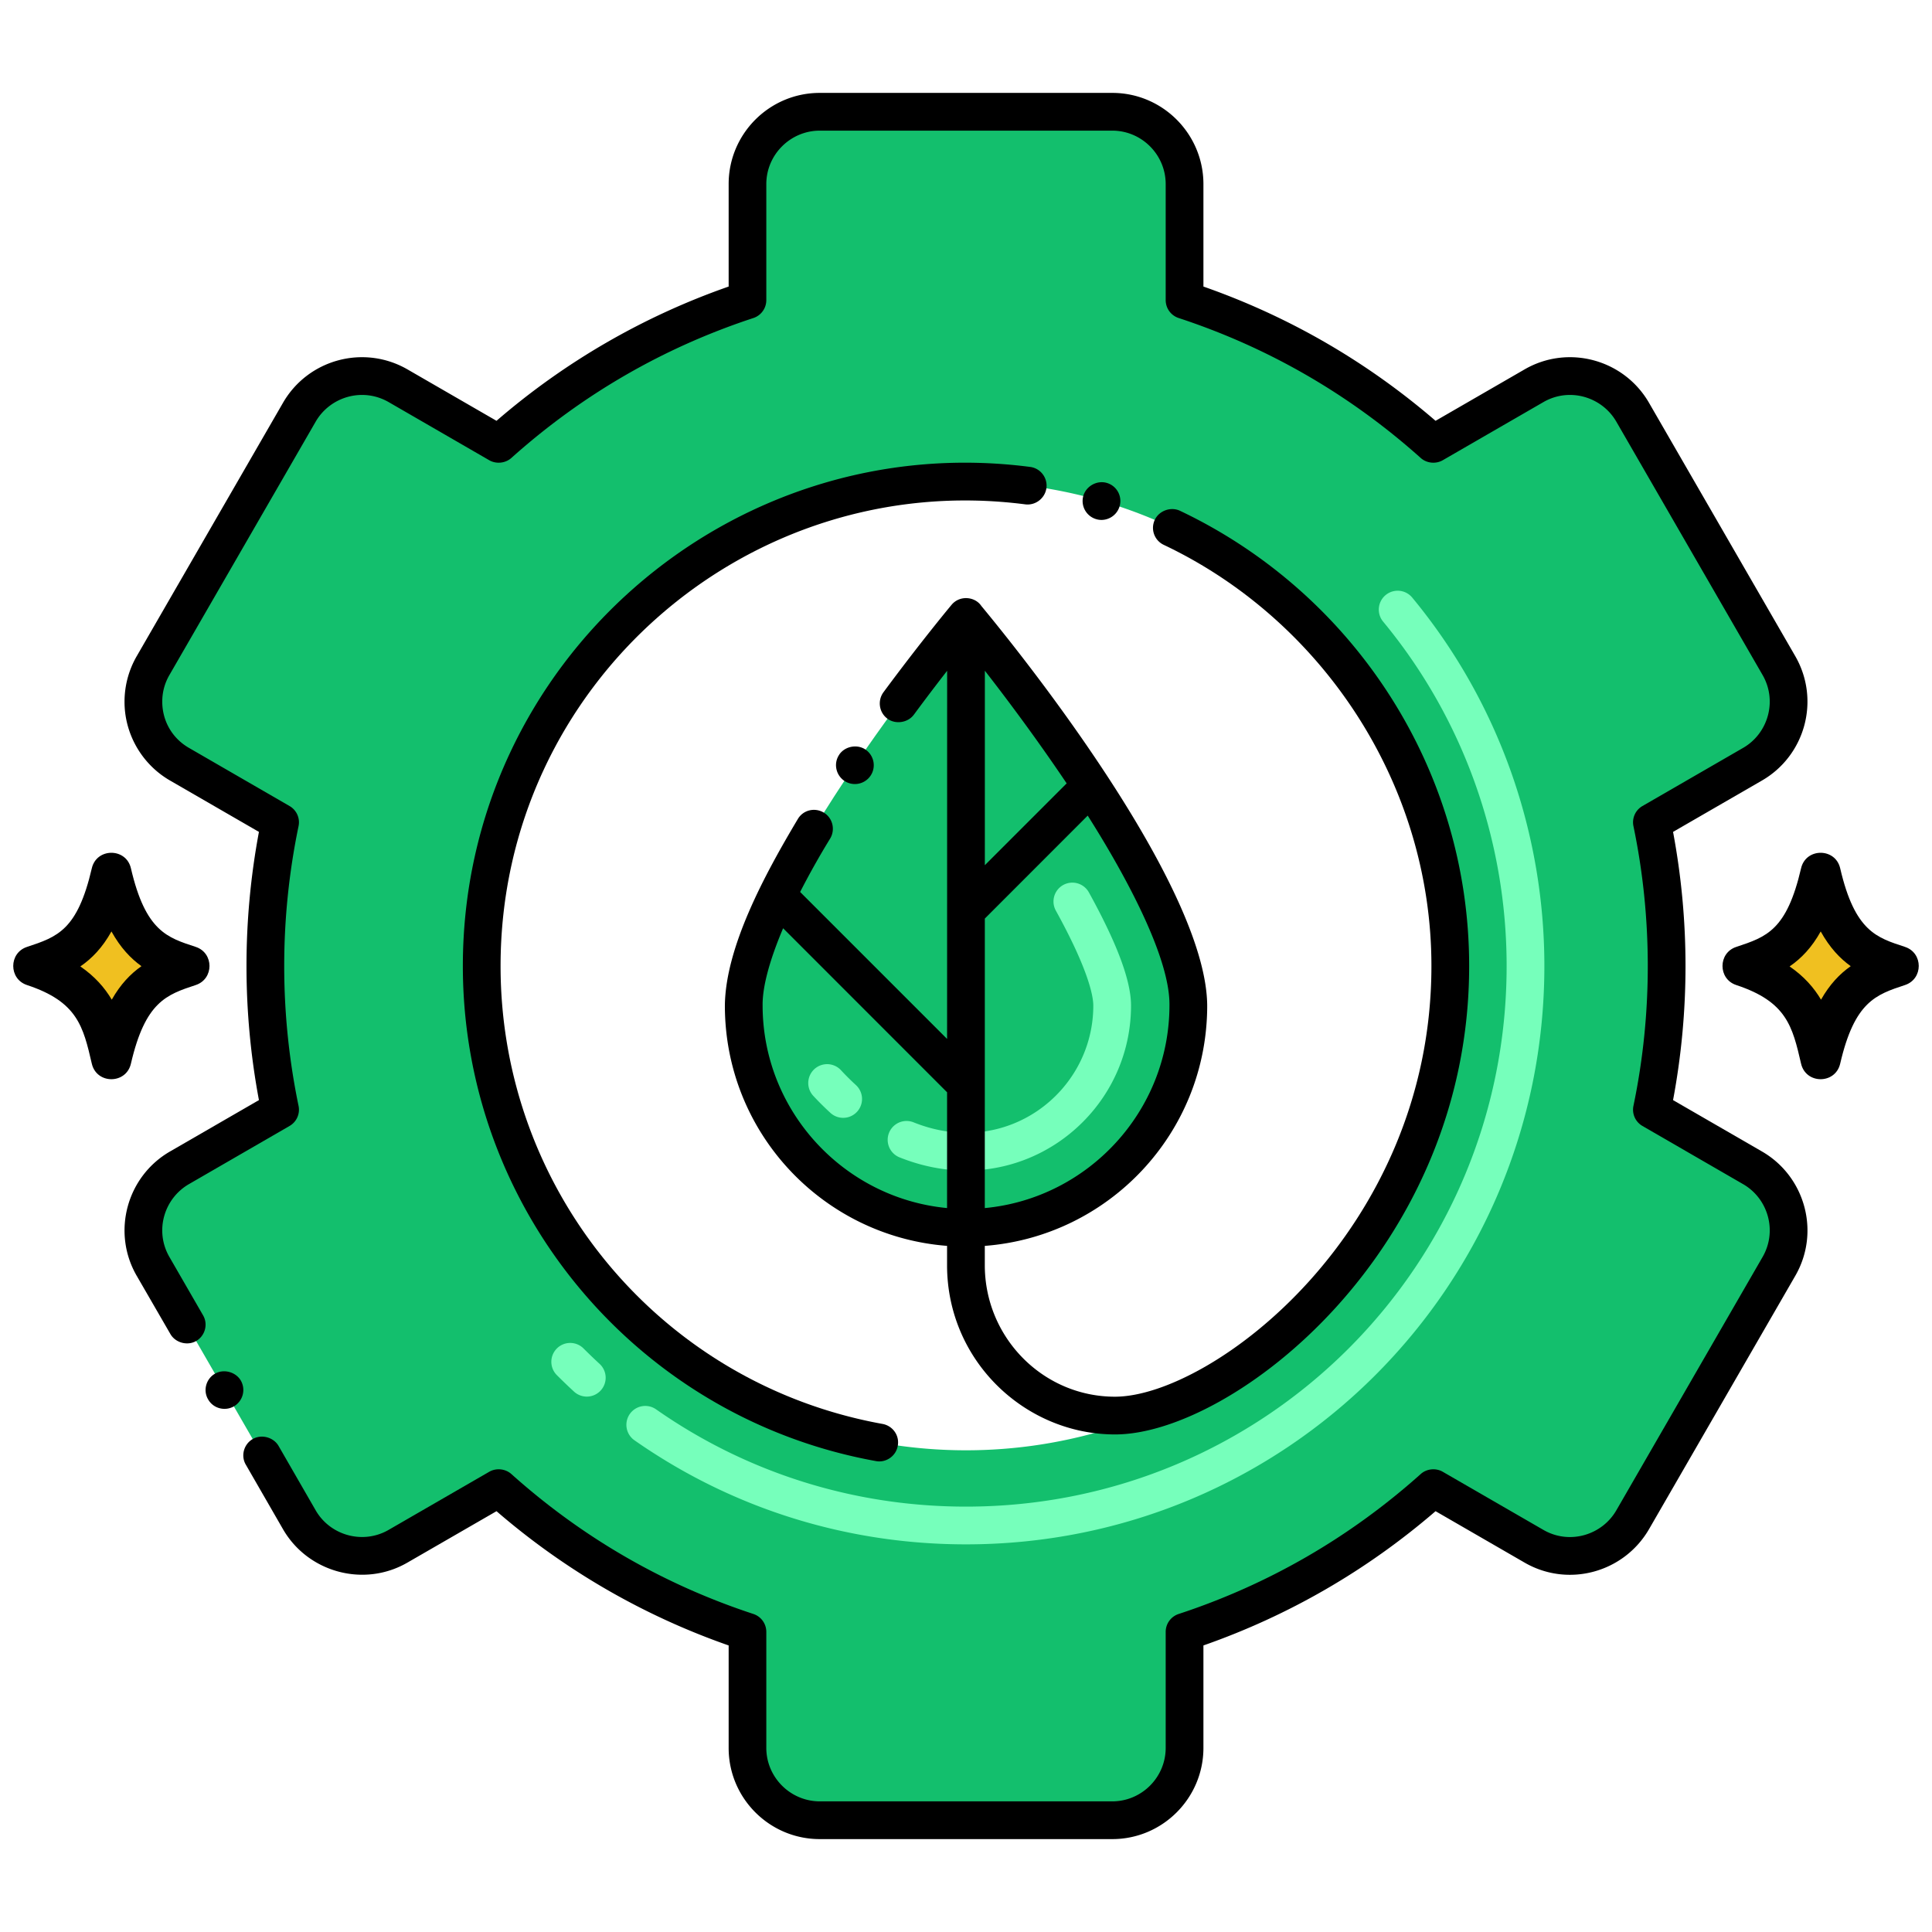 <svg xmlns="http://www.w3.org/2000/svg" viewBox="0 0 256 256" xml:space="preserve"><path fill="#F0C020" d="M25.105 127.997c-3.961-1.309-8.051-2.453-10.348-12.345-2.115 9.112-5.504 10.745-10.348 12.345 7.9 2.61 9.092 6.933 10.348 12.345 2.165-9.33 5.745-10.824 10.348-12.345z"/><path d="M12.166 140.943c-1.147-4.945-1.905-8.212-8.591-10.421-2.43-.803-2.424-4.25 0-5.051 4.025-1.33 6.684-2.209 8.591-10.422.633-2.73 4.546-2.737 5.181 0 1.95 8.399 4.863 9.193 8.591 10.421 2.43.803 2.424 4.25 0 5.051-3.881 1.282-6.686 2.209-8.591 10.421-.636 2.743-4.544 2.744-5.181.001zm-1.52-12.885c1.914 1.314 3.222 2.815 4.164 4.403 1.141-2.017 2.462-3.405 3.934-4.439-1.411-1.01-2.778-2.44-3.977-4.601-1.187 2.133-2.573 3.574-4.121 4.637z"/><path fill="#F0C020" d="M251.591 127.997c-3.961-1.309-8.051-2.453-10.348-12.345-2.115 9.112-5.504 10.745-10.348 12.345 7.9 2.61 9.092 6.933 10.348 12.345 2.165-9.33 5.745-10.824 10.348-12.345z"/><path d="M238.652 140.943c-1.147-4.945-1.905-8.212-8.591-10.421-2.43-.803-2.424-4.25 0-5.051 4.025-1.33 6.684-2.209 8.591-10.422.633-2.73 4.546-2.737 5.181 0 1.95 8.399 4.863 9.193 8.591 10.421 2.43.803 2.424 4.25 0 5.051-3.881 1.282-6.686 2.209-8.591 10.421-.636 2.743-4.544 2.744-5.181.001zm-1.52-12.885c1.914 1.314 3.222 2.815 4.164 4.403 1.141-2.017 2.462-3.405 3.934-4.439-1.411-1.01-2.778-2.44-3.977-4.601-1.187 2.133-2.572 3.574-4.121 4.637z"/><path fill="#13BF6D" d="m232.212 154.73-13.33-7.69a92.606 92.606 0 0 0 1.96-19.04c0-6.53-.67-12.89-1.96-19.04l13.33-7.69c4.58-2.65 6.14-8.5 3.5-13.08l-19.38-33.57a9.567 9.567 0 0 0-13.08-3.5l-13.34 7.7a92.86 92.86 0 0 0-32.96-19.06V24.38c0-5.28-4.29-9.57-9.57-9.57h-38.77c-5.28 0-9.57 4.29-9.57 9.57v15.38a92.86 92.86 0 0 0-32.96 19.06l-13.34-7.7a9.567 9.567 0 0 0-13.08 3.5l-19.38 33.57c-2.64 4.58-1.08 10.43 3.5 13.08l13.33 7.69a93.304 93.304 0 0 0-1.95 19.04c0 6.53.67 12.89 1.95 19.04l-13.33 7.69c-4.58 2.65-6.14 8.5-3.5 13.08l19.38 33.57a9.567 9.567 0 0 0 13.08 3.5l13.34-7.7a92.86 92.86 0 0 0 32.96 19.06v15.38c0 5.28 4.29 9.57 9.57 9.57h38.77c5.28 0 9.57-4.29 9.57-9.57v-15.38a92.86 92.86 0 0 0 32.96-19.06l13.34 7.7a9.567 9.567 0 0 0 13.08-3.5l19.38-33.57c2.64-4.58 1.08-10.43-3.5-13.08zm-75.53 30.69c-12.76 6.38-26.93 8.12-40.18 5.72-29.95-5.41-52.67-31.62-52.67-63.14 0-35.44 28.73-64.17 64.17-64.17s64.17 28.73 64.17 64.17c0 25.13-14.45 46.89-35.49 57.42z"/><path fill="#13BF6D" d="M157.456 133.24c0 16.267-13.187 29.454-29.454 29.454-16.267 0-29.454-13.187-29.454-29.454s29.454-51.49 29.454-51.49 29.454 35.223 29.454 51.49z"/><path fill="#76FFBB" d="M119.142 153.335a2.5 2.5 0 0 1 1.873-4.635c12.283 4.964 23.853-3.973 23.853-15.459 0-1.078-.484-4.461-4.971-12.593a2.5 2.5 0 0 1 4.378-2.415c3.763 6.821 5.592 11.73 5.592 15.008 0 15.009-15.148 26.391-30.725 20.094zm-9.105-5.871a39.566 39.566 0 0 1-2.271-2.256 2.5 2.5 0 0 1 3.664-3.403 35.05 35.05 0 0 0 1.982 1.971 2.499 2.499 0 1 1-3.375 3.688z"/><path fill="#76FFBB" d="M128.001 204.635c-15.848 0-31.04-4.769-43.934-13.792a2.5 2.5 0 0 1 2.867-4.097c12.049 8.432 26.25 12.889 41.066 12.889 39.655 0 71.636-31.972 71.636-71.635 0-16.56-5.688-32.743-16.398-45.673a2.501 2.501 0 0 1 3.852-3.189c11.739 14.179 17.547 31.599 17.547 48.862 0 42.417-34.208 76.635-76.636 76.635zm-51.977-20.273a74.048 74.048 0 0 1-2.236-2.148 2.498 2.498 0 0 1 0-3.535 2.498 2.498 0 0 1 3.535 0 74.371 74.371 0 0 0 2.09 2.008 2.5 2.5 0 1 1-3.389 3.675z"/><path d="M115.35 102.79c.771-1.14.47-2.69-.67-3.47-1.1-.75-2.72-.44-3.47.66v.01c-.776 1.124-.484 2.681.66 3.47a2.508 2.508 0 0 0 3.48-.67z"/><path d="M126.09 80.14c-.03.03-4.04 4.84-9.03 11.59-.81 1.11-.58 2.68.53 3.5 1.07.79 2.71.54 3.5-.53 0 0 0-.01.01-.01 1.628-2.21 3.14-4.187 4.4-5.807l-.006 48.78-19.472-19.472a105.822 105.822 0 0 1 3.979-7.081c.71-1.19.33-2.73-.851-3.44-1.206-.712-2.728-.336-3.43.85-4.46 7.47-9.59 17.02-9.67 24.72 0 16.89 13.025 30.577 29.441 31.844v2.596c.02 12.646 10.341 22.39 22.26 22.39h.01c15.474 0 46.91-24.21 46.91-62.07 0-26.302-15.498-49.494-38.32-60.32-1.22-.57-2.76-.01-3.33 1.19a2.49 2.49 0 0 0 1.19 3.33c20.818 9.863 35.46 31.466 35.46 55.8 0 35.275-29.219 57.07-41.94 57.07-9.489 0-17.22-7.8-17.239-17.39v-2.594c16.394-1.254 29.469-14.924 29.469-31.846-.105-14.62-20.805-41.93-29.93-52.95-.842-1.255-2.861-1.448-3.941-.15zm-.599 79.934c-13.661-1.297-24.423-12.84-24.441-26.834-.038-2.466.929-6.027 2.717-10.242l21.726 21.735-.002 15.341zm5.008-71.201c3.629 4.657 7.458 9.895 10.839 14.929l-10.841 10.841.002-25.77zm-.004 32.841 13.633-13.641c3.741 5.897 10.94 18.157 10.832 25.168-.029 14-10.791 25.547-24.469 26.835l.004-38.362zM28.49 182.02c-1.175.669-1.619 2.221-.91 3.41.685 1.216 2.246 1.592 3.41.92a2.513 2.513 0 0 0 .92-3.42c-.67-1.14-2.261-1.58-3.42-.91z"/><path d="M18.12 86.94a12.076 12.076 0 0 0-1.62 6.03c-.01 4.3 2.31 8.31 6.04 10.46l11.77 6.8a96.578 96.578 0 0 0 0 35.54l-11.77 6.8c-5.761 3.32-7.759 10.728-4.42 16.49l4.46 7.71c.66 1.15 2.25 1.59 3.41.92 1.166-.665 1.622-2.207.909-3.42l-4.449-7.71c-1.989-3.438-.734-7.74 2.59-9.66l13.319-7.7a2.484 2.484 0 0 0 1.2-2.67 91.341 91.341 0 0 1 0-37.06 2.484 2.484 0 0 0-1.2-2.67L25.04 99.1c-2.21-1.27-3.54-3.56-3.54-6.13 0-1.25.319-2.44.95-3.53l19.38-33.57c1.878-3.249 6.145-4.607 9.67-2.59l13.34 7.71c.91.52 2.13.4 2.92-.31 9.37-8.39 20.16-14.63 32.07-18.54a2.499 2.499 0 0 0 1.71-2.38V24.38c.01-3.89 3.189-7.06 7.08-7.07h38.77c3.891.01 7.061 3.18 7.07 7.07v15.38c0 1.09.689 2.04 1.72 2.38 11.9 3.91 22.69 10.15 32.07 18.54.78.71 2 .83 2.91.31l13.35-7.71c3.463-2.001 7.762-.694 9.66 2.59l19.38 33.57c1.99 3.444.724 7.757-2.58 9.66l-13.33 7.7a2.487 2.487 0 0 0-1.2 2.67c2.486 11.91 2.581 24.694 0 37.06a2.487 2.487 0 0 0 1.2 2.67l13.32 7.7c3.309 1.898 4.584 6.208 2.59 9.66l-19.38 33.57c-1.904 3.295-6.214 4.583-9.66 2.59l-13.35-7.71c-.91-.52-2.13-.4-2.91.31-9.38 8.39-20.17 14.63-32.07 18.54a2.495 2.495 0 0 0-1.72 2.38v15.38c-.01 3.89-3.18 7.06-7.07 7.07h-38.77c-3.891-.01-7.07-3.18-7.08-7.07v-15.38c0-1.09-.69-2.04-1.71-2.38-11.91-3.91-22.7-10.15-32.07-18.54-.79-.71-2.01-.83-2.92-.31l-13.35 7.71c-3.372 1.949-7.719.769-9.66-2.59l-4.92-8.54c-.67-1.15-2.261-1.58-3.42-.91-1.175.669-1.619 2.222-.91 3.41l4.92 8.54c3.304 5.719 10.724 7.76 16.49 4.42l11.8-6.81a94.917 94.917 0 0 0 30.76 17.79v13.59c0 6.65 5.41 12.07 12.07 12.07h38.77c6.65 0 12.061-5.42 12.07-12.07v-13.59c11.31-3.96 21.649-9.94 30.76-17.79l11.79 6.81c5.774 3.344 13.15 1.333 16.49-4.42l19.38-33.57c3.356-5.797 1.311-13.187-4.42-16.49l-11.771-6.8a96.514 96.514 0 0 0 0-35.54l11.771-6.8c5.738-3.308 7.769-10.674 4.42-16.49L218.5 53.37c-3.326-5.754-10.716-7.765-16.49-4.42l-11.79 6.81c-9.11-7.85-19.45-13.83-30.76-17.79V24.38c-.01-6.65-5.42-12.07-12.07-12.07h-38.77c-6.66 0-12.07 5.42-12.07 12.07v13.59a94.917 94.917 0 0 0-30.76 17.79L54 48.95c-5.807-3.346-13.177-1.331-16.5 4.42L18.12 86.94z"/><path d="M136.5 61.87C96.841 56.718 61.33 87.684 61.33 128c0 32.362 23.219 59.908 54.729 65.6 1.278.253 2.652-.602 2.9-2.02.257-1.39-.683-2.655-2.01-2.9-29.341-5.3-50.62-30.82-50.62-60.68 0-37.327 32.817-65.91 69.529-61.17 1.37.17 2.62-.82 2.801-2.17.171-1.36-.8-2.62-2.159-2.79zM148.35 67.09a2.489 2.489 0 0 0-1.689-3.1c-1.301-.38-2.73.41-3.11 1.7a2.504 2.504 0 0 0 1.7 3.1c1.291.393 2.709-.365 3.099-1.7z"/></svg>
